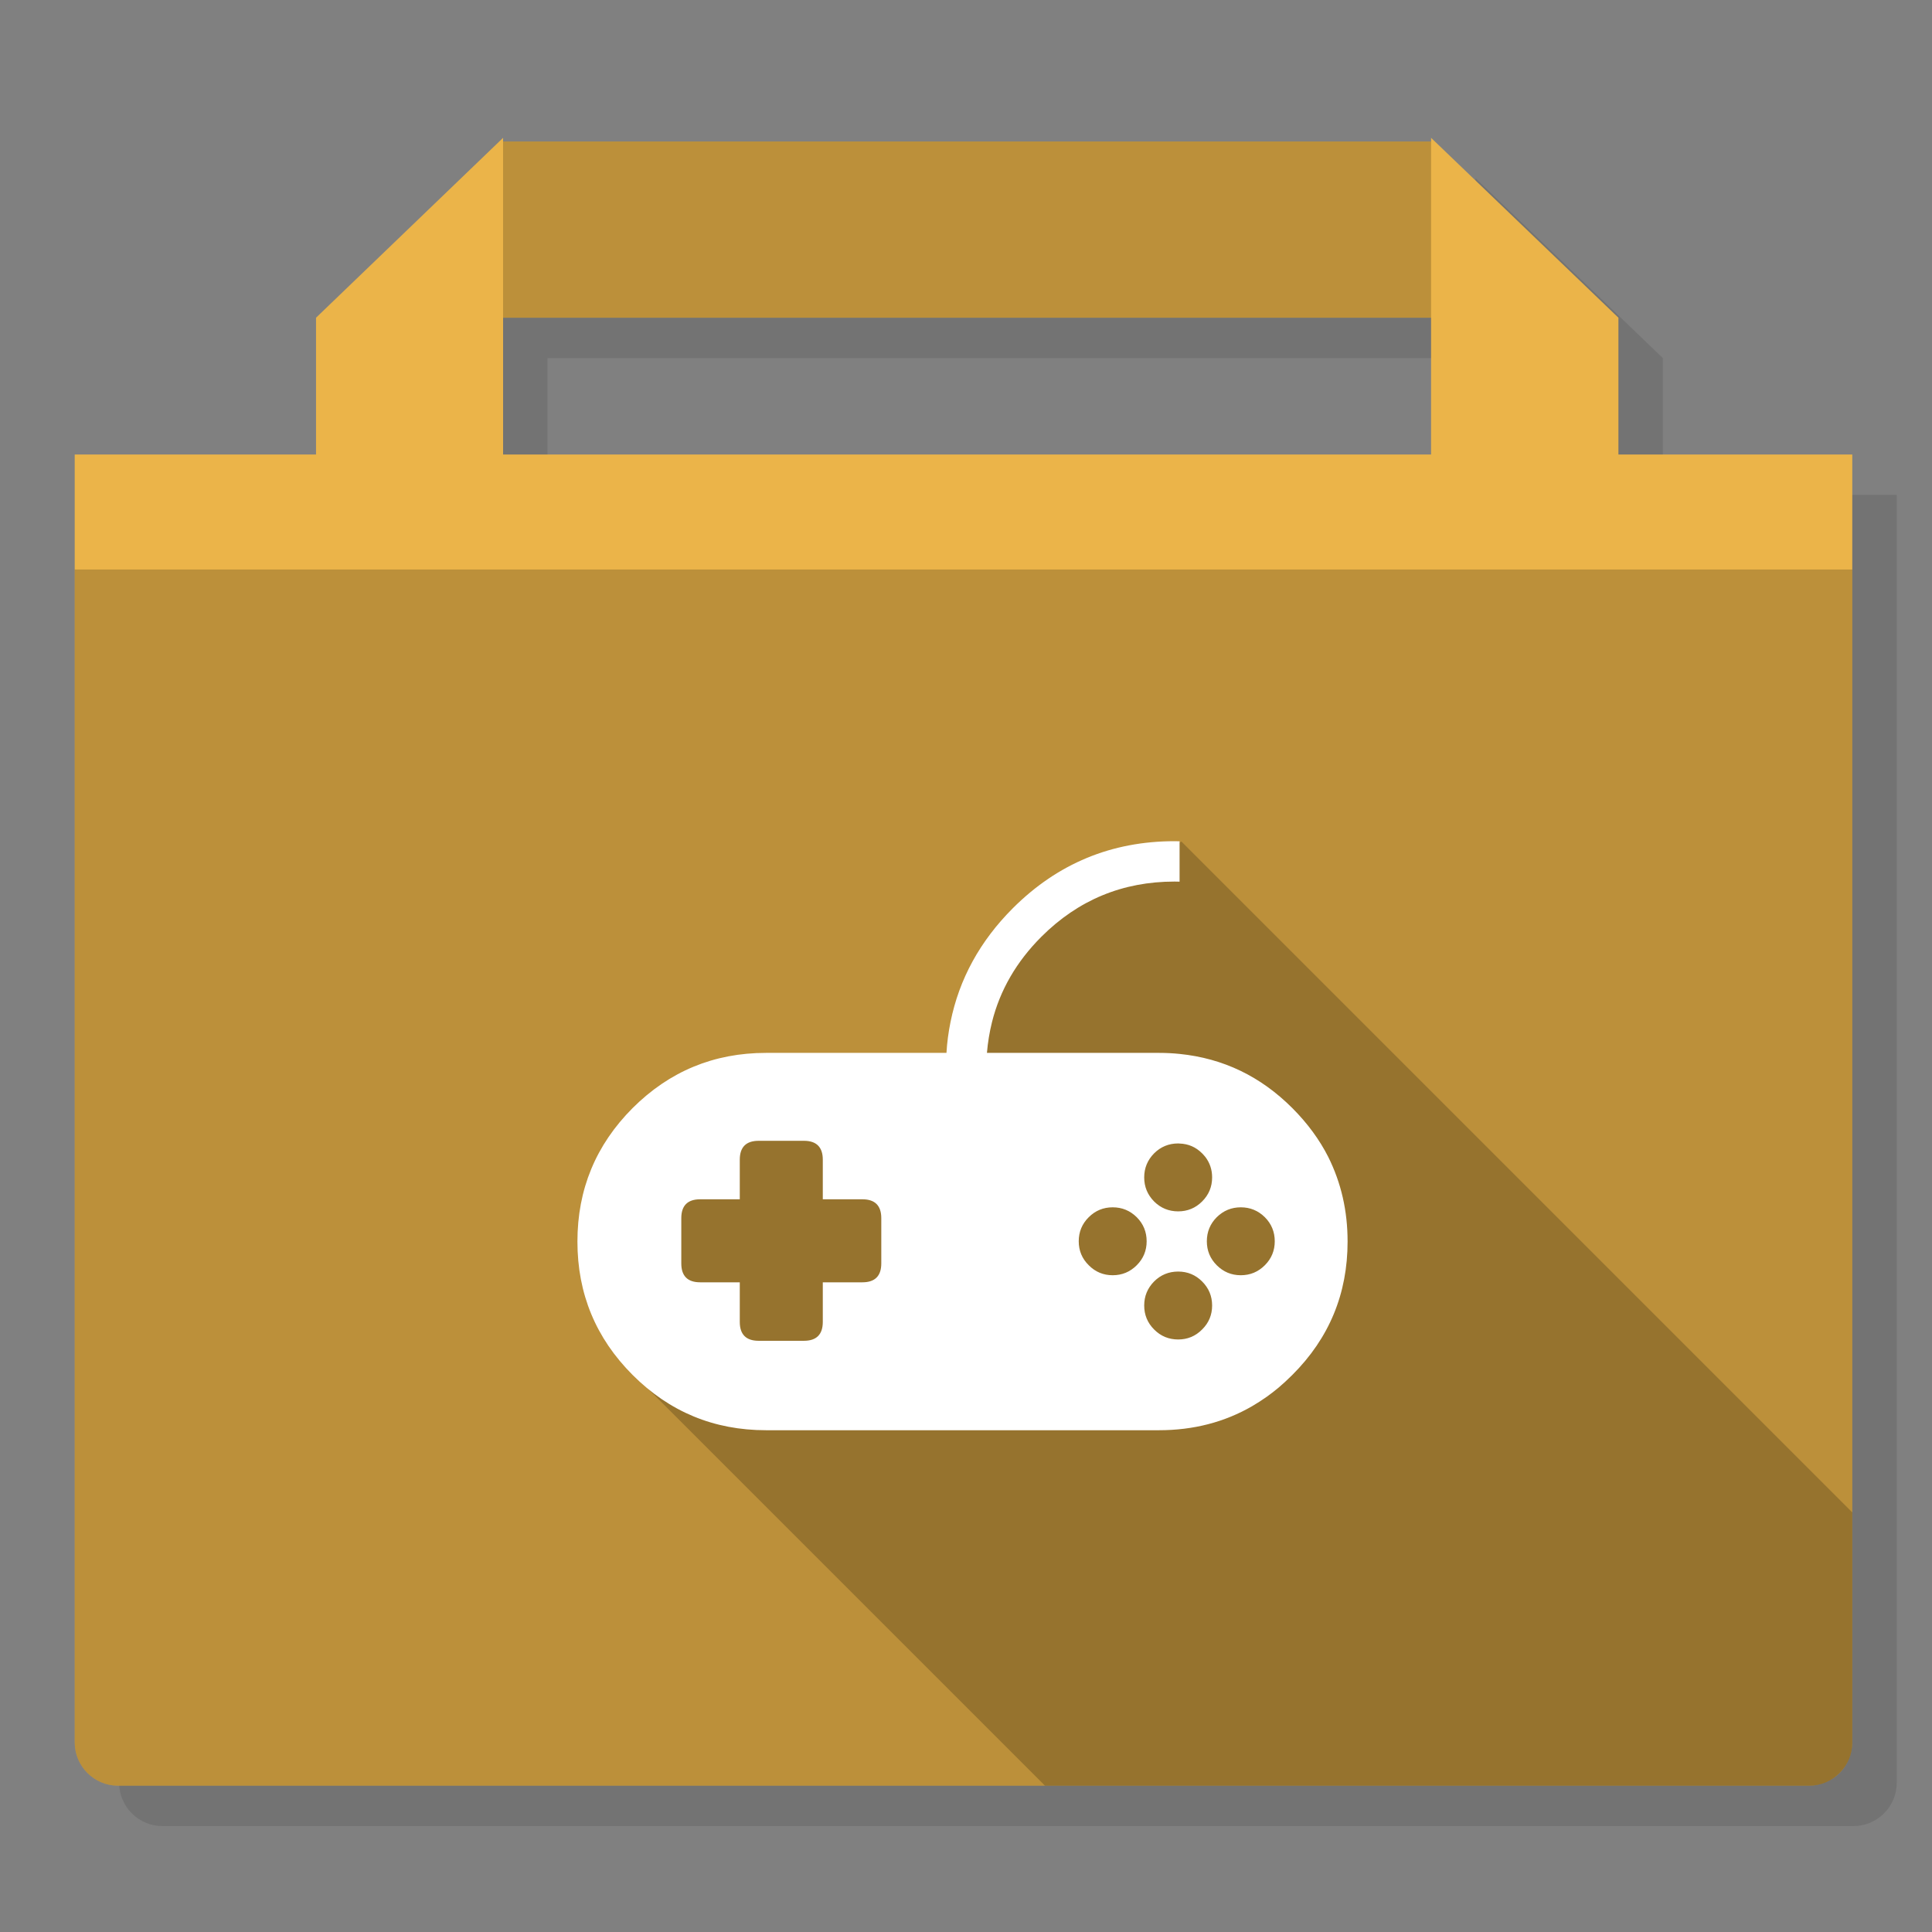 <svg xmlns="http://www.w3.org/2000/svg" xmlns:xlink="http://www.w3.org/1999/xlink" id="User-Games" width="1024" height="1024" x="0" y="0" baseProfile="basic" enable-background="new 0 0 1024 1024" image-rendering="optimizeSpeed" version="1.1" viewBox="0 0 1024 1024" style="background-color:#fff"><rect x="0" y="0" width="1024" height="1024" fill="#808080" stroke="none"/><g id="folder-shadow"><g id="shape"><path id="path" fill="#000" fill-opacity=".098" d="M782.05,94.45 L782.05,96.4 290.2,96.4 290.2,94.45 191.05,189.8 191.05,262.3 63.15,262.3 63.15,945 C63.15,957.55 73.5,967.85 86,967.85 L982.45,967.85 C994.95,967.85 1005.3,957.55 1005.3,945 L1005.3,262.3 881.35,262.3 881.35,189.8 782.05,94.45z M782.05,262.3 L290.2,262.3 290.2,189.8 782.05,189.8 782.05,262.3z"/></g></g><g id="folder"><g id="shape5"><path id="path4" fill="#EBB449" fill-opacity="1" d="M758.5,73.05 L758.5,75 266.65,75 266.65,73.05 167.5,168.4 167.5,240.9 39.6,240.9 39.6,923.6 C39.6,936.15 49.95,946.45 62.45,946.45 L958.9,946.45 C971.4,946.45 981.75,936.15 981.75,923.6 L981.75,240.9 857.8,240.9 857.8,168.4 758.5,73.05z M758.5,240.9 L266.65,240.9 266.65,168.4 758.5,168.4 758.5,240.9z"/></g></g><g id="folder-dark"><g id="shape10"><path id="path8" fill="#000" fill-opacity=".2" d="M758.5,168.4 L758.5,75 266.65,75 266.65,168.4 758.5,168.4z M39.6,923.6 C39.6,936.15 49.95,946.45 62.45,946.45 L958.9,946.45 C971.4,946.45 981.75,936.15 981.75,923.6 L981.75,301.85 39.6,301.85 39.6,923.6z"/></g></g><g id="ico-shadow"><g id="shape14"><path id="path11" fill="#000" fill-opacity=".2" d="M626.2,446.05 L545.05,487.325 507.225,574.525 371.975,589.925 327.45,720.05 553.85,946.45 958.9,946.45 Q968.25,946.45 975,939.7 981.75,932.95 981.75,923.6 L981.75,801.6 626.2,446.05z"/></g></g><g id="Ico"><g id="shape16"><path id="path12" fill="#FFF" fill-opacity="1" d="M714.25,658.05 C714.25,641.85 710.9,627.05 704,613.2 699.45,604.2 693.05,595.4 684.95,587.3 668.15,570.5 648.35,560.95 625.2,558.6 621.85,558.25 618.1,558.05 614.25,558.05 L523.1,558.05 C523.55,552.6 524.45,547.05 525.8,541.65 530.05,524.75 538.75,509.7 551.95,496.5 L552,496.45 C571.5,477 595,467.25 622.55,467.25 623.45,467.25 624.35,467.25 625.2,467.3 L625.2,445.9 C624.35,445.85 623.45,445.85 622.55,445.85 589.1,445.85 560.55,457.7 536.85,481.35 519.4,498.8 508.4,518.9 503.8,541.65 502.7,547.05 501.95,552.6 501.65,558.05 L406.05,558.05 C378.4,558.05 354.85,567.8 335.3,587.3 315.8,606.85 306.05,630.4 306.05,658.05 306.05,685.7 315.8,709.25 335.3,728.75 354.85,748.3 378.4,758.05 406.05,758.05 L614.25,758.05 C632.5,758.05 649,753.8 663.75,745.25 666.4,743.7 668.95,742.05 671.5,740.25 673.6,738.75 675.65,737.15 677.7,735.45 678.85,734.45 680.05,733.4 681.2,732.35 682.45,731.2 683.7,730 684.95,728.75 704.5,709.25 714.25,685.7 714.25,658.05z M675.65,657.9 C675.65,662.85 673.9,667.1 670.4,670.6 666.85,674.15 662.6,675.9 657.65,675.9 652.7,675.9 648.45,674.15 644.9,670.6 641.4,667.1 639.65,662.85 639.65,657.9 639.65,652.95 641.4,648.65 644.9,645.15 648.45,641.65 652.7,639.9 657.65,639.9 662.6,639.9 666.85,641.65 670.4,645.15 673.9,648.65 675.65,652.95 675.65,657.9z M436.1,614.65 L436.1,635.65 457.1,635.65 C463.75,635.65 467.1,639 467.1,645.65 L467.1,669.65 C467.1,676.3 463.75,679.65 457.1,679.65 L436.1,679.65 436.1,700.65 C436.1,707.3 432.75,710.65 426.1,710.65 L402.1,710.65 C395.45,710.65 392.1,707.3 392.1,700.65 L392.1,679.65 371.1,679.65 C364.45,679.65 361.1,676.3 361.1,669.65 L361.1,645.65 C361.1,639 364.45,635.65 371.1,635.65 L392.1,635.65 392.1,614.65 C392.1,608 395.45,604.65 402.1,604.65 L426.1,604.65 C432.75,604.65 436.1,608 436.1,614.65z M624.45,642.05 C619.5,642.05 615.2,640.3 611.7,636.8 608.2,633.25 606.45,629 606.45,624.05 606.45,619.1 608.2,614.85 611.7,611.3 615.2,607.8 619.5,606.05 624.45,606.05 624.7,606.05 624.95,606.05 625.2,606.1 629.85,606.25 633.8,607.95 637.15,611.3 637.75,611.9 638.3,612.55 638.85,613.2 641.25,616.35 642.45,619.95 642.45,624.05 642.45,629 640.7,633.25 637.15,636.8 633.65,640.3 629.4,642.05 624.45,642.05z M589.75,675.9 C584.8,675.9 580.55,674.15 577.05,670.6 573.5,667.1 571.75,662.85 571.75,657.9 571.75,652.95 573.5,648.65 577.05,645.15 580.55,641.65 584.8,639.9 589.75,639.9 594.7,639.9 598.95,641.65 602.5,645.15 606,648.65 607.75,652.95 607.75,657.9 607.75,662.85 606,667.1 602.5,670.6 598.95,674.15 594.7,675.9 589.75,675.9z M637.15,679.2 C640.7,682.75 642.45,687 642.45,691.95 642.45,696.9 640.7,701.15 637.15,704.65 633.65,708.2 629.4,709.95 624.45,709.95 619.5,709.95 615.2,708.2 611.7,704.65 608.2,701.15 606.45,696.9 606.45,691.95 606.45,687 608.2,682.75 611.7,679.2 615.2,675.7 619.5,673.95 624.45,673.95 629.4,673.95 633.65,675.7 637.15,679.2z"/></g></g></svg>
